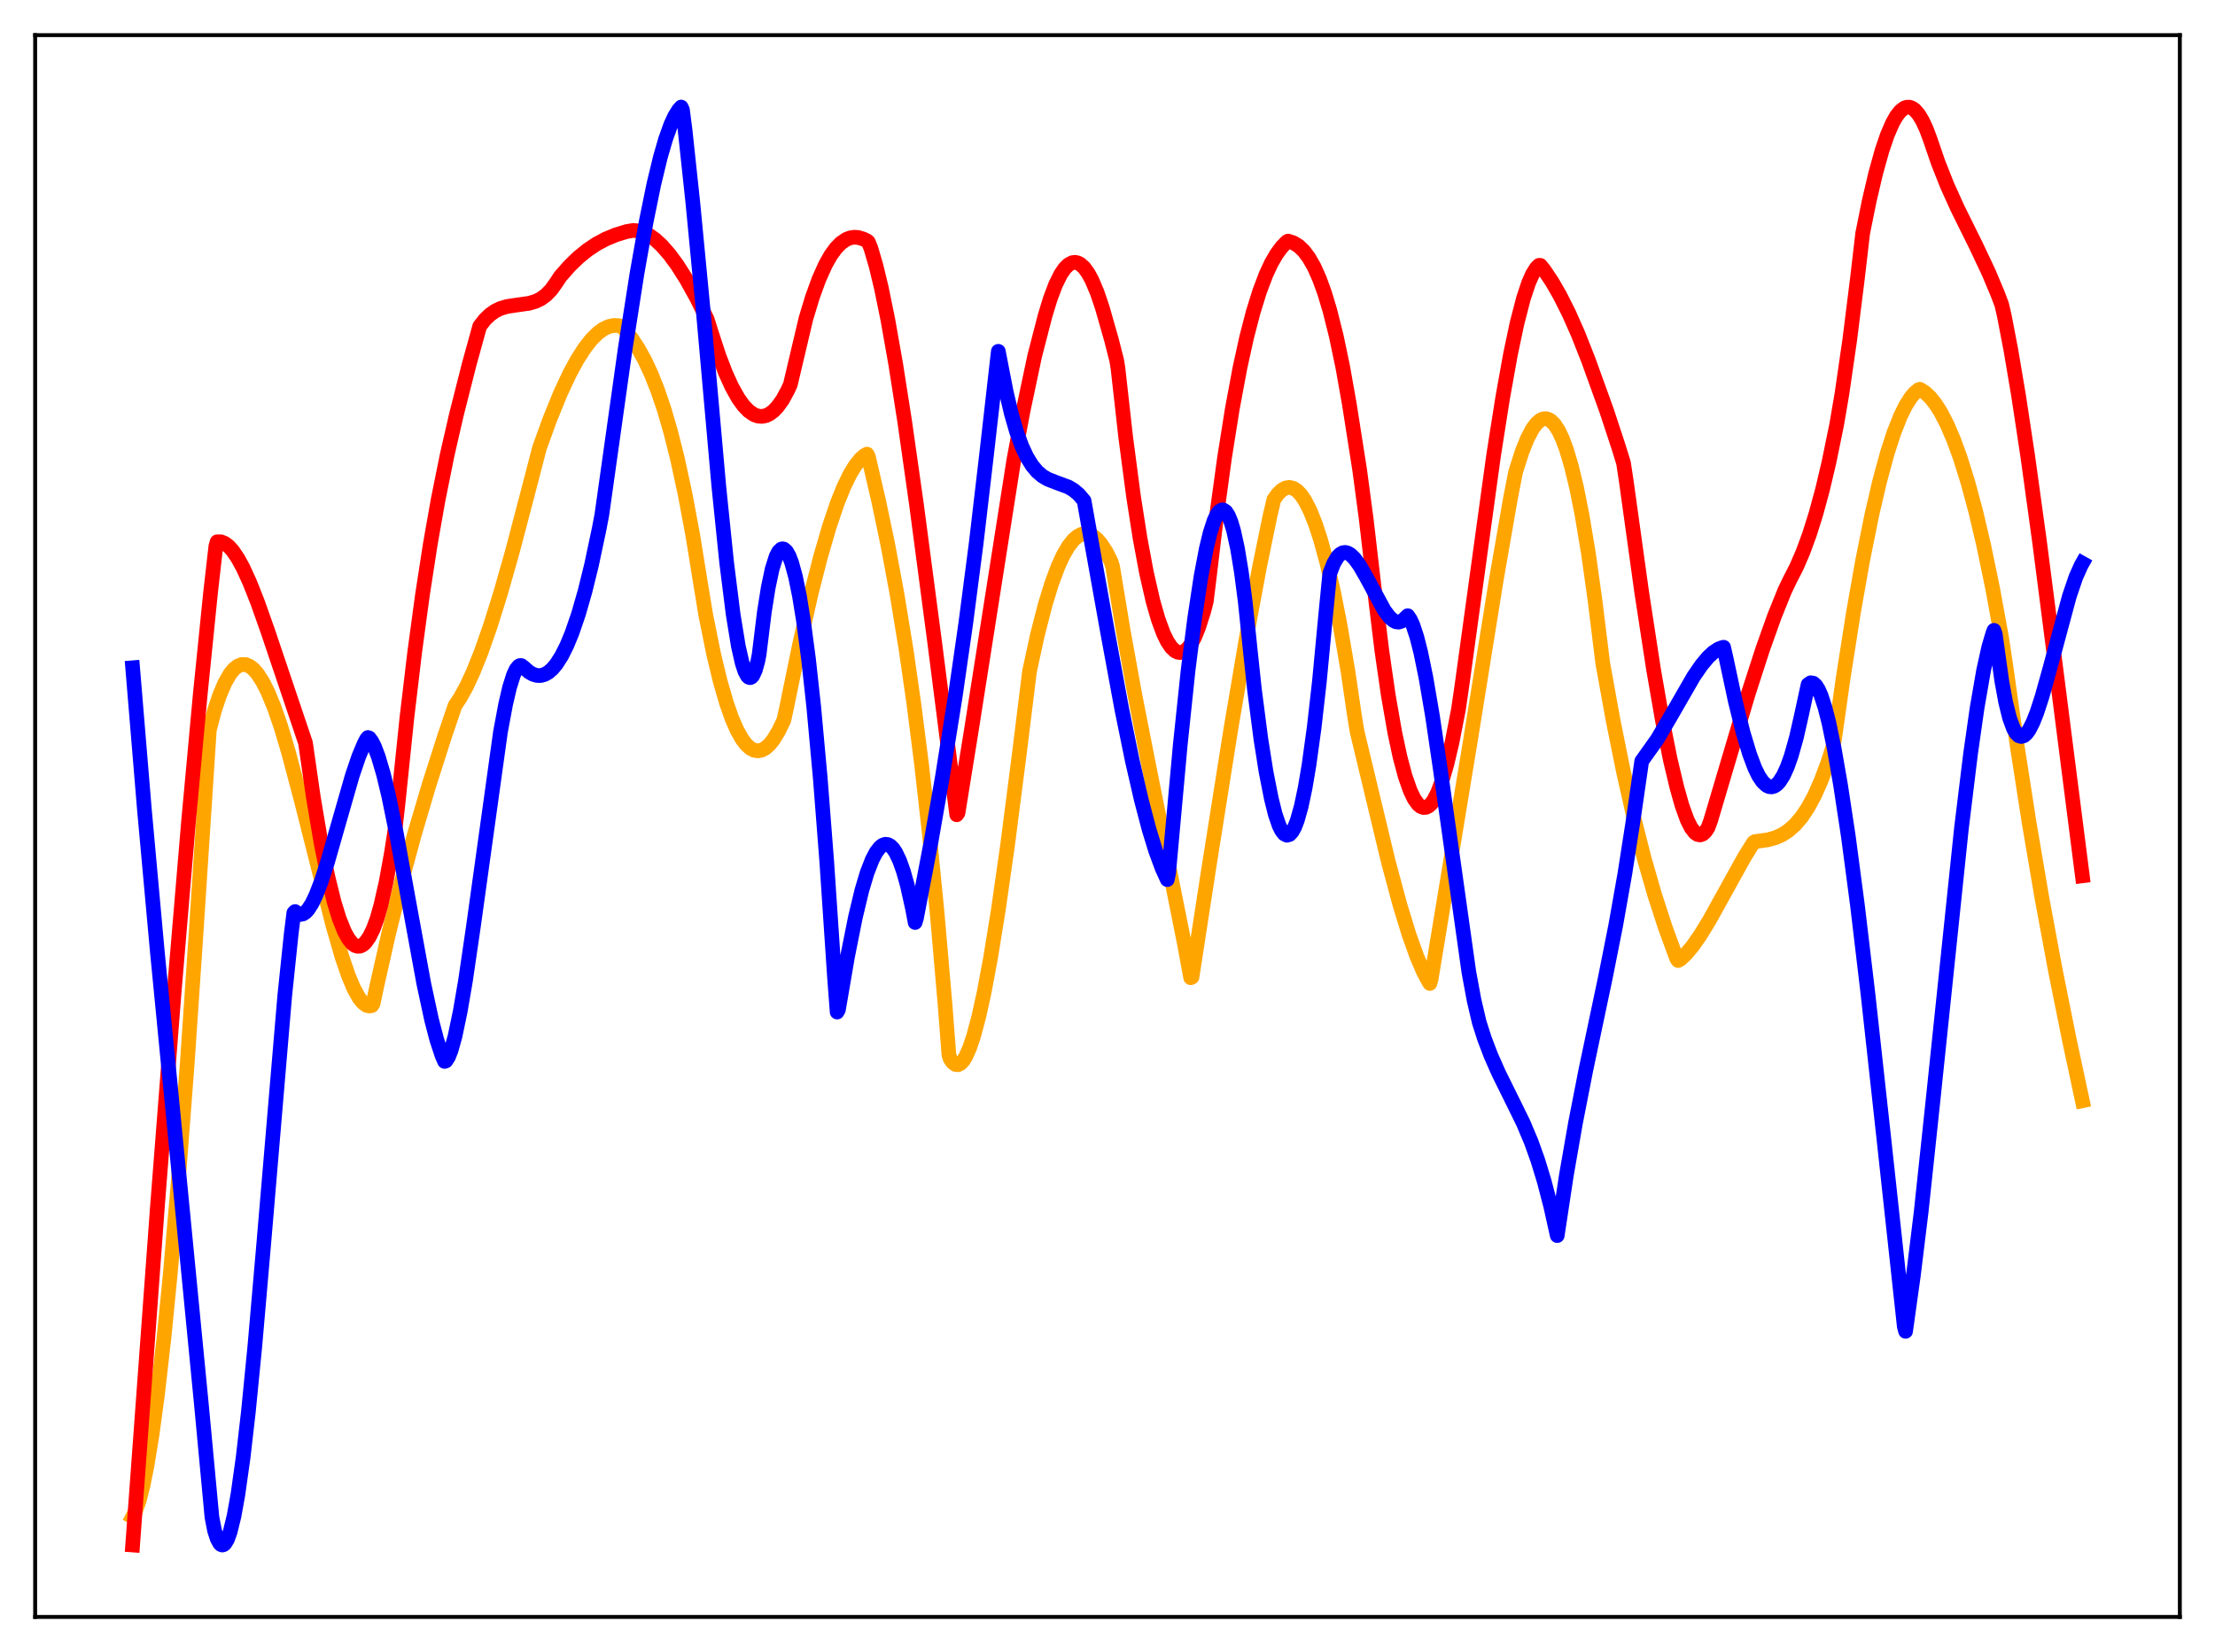<?xml version="1.0" encoding="utf-8" standalone="no"?>
<!DOCTYPE svg PUBLIC "-//W3C//DTD SVG 1.1//EN"
  "http://www.w3.org/Graphics/SVG/1.1/DTD/svg11.dtd">
<svg xmlns:xlink="http://www.w3.org/1999/xlink" width="453.6pt" height="338.4pt" viewBox="0 0 453.6 338.4" xmlns="http://www.w3.org/2000/svg" version="1.1">
 <defs>
  <style type="text/css">*{stroke-linejoin: round; stroke-linecap: butt}</style>
 </defs>
 <g id="figure_1">
  <g id="patch_1">
   <path d="M 0 338.4 
L 453.6 338.4 
L 453.6 0 
L 0 0 
z
" style="fill: #ffffff"/>
  </g>
  <g id="axes_1">
   <g id="patch_2">
    <path d="M 7.2 331.2 
L 446.4 331.2 
L 446.4 7.2 
L 7.2 7.2 
z
" style="fill: #ffffff"/>
   </g>
   <g id="matplotlib.axis_1"/>
   <g id="matplotlib.axis_2"/>
   <g id="line2d_1">
    <path d="M 27.164 310.687 
L 27.696 309.675 
L 28.495 307.401 
L 29.293 304.255 
L 30.092 300.284 
L 31.156 293.749 
L 32.221 285.885 
L 33.552 274.272 
L 34.883 260.808 
L 36.48 242.358 
L 38.343 217.856 
L 40.207 190.33 
L 42.868 149.546 
L 43.933 145.5 
L 44.998 142.337 
L 46.063 139.849 
L 47.127 138.005 
L 47.926 137.04 
L 48.724 136.413 
L 49.523 136.111 
L 50.321 136.132 
L 51.12 136.462 
L 51.919 137.086 
L 52.717 137.994 
L 53.782 139.634 
L 54.847 141.733 
L 56.177 144.959 
L 57.508 148.811 
L 59.105 154.172 
L 61.767 164.224 
L 64.429 174.762 
L 68.156 189.51 
L 70.019 195.958 
L 71.35 199.844 
L 72.415 202.39 
L 73.479 204.333 
L 74.278 205.345 
L 75.076 205.934 
L 75.609 206.065 
L 76.141 205.981 
L 76.407 205.568 
L 77.206 201.786 
L 79.601 191.187 
L 82.263 180.473 
L 84.925 170.692 
L 87.853 160.804 
L 91.047 150.81 
L 93.177 144.537 
L 94.241 142.945 
L 95.572 140.514 
L 96.903 137.639 
L 98.5 133.656 
L 100.364 128.356 
L 102.493 121.558 
L 104.889 113.134 
L 107.817 101.994 
L 110.479 91.749 
L 112.608 85.868 
L 114.737 80.633 
L 116.601 76.638 
L 118.198 73.685 
L 119.795 71.204 
L 121.126 69.518 
L 122.457 68.2 
L 123.521 67.423 
L 124.586 66.907 
L 125.651 66.664 
L 126.716 66.704 
L 127.248 66.838 
L 127.78 67.349 
L 129.377 69.367 
L 130.708 71.392 
L 132.039 73.797 
L 133.37 76.648 
L 134.701 80.01 
L 136.032 83.948 
L 137.363 88.526 
L 138.694 93.81 
L 140.291 101.169 
L 141.888 109.743 
L 143.485 119.634 
L 144.55 126.085 
L 146.147 133.991 
L 147.478 139.524 
L 148.809 144.12 
L 149.873 147.135 
L 150.938 149.575 
L 152.003 151.451 
L 152.801 152.494 
L 153.6 153.23 
L 154.399 153.665 
L 155.197 153.803 
L 155.996 153.65 
L 156.794 153.209 
L 157.593 152.487 
L 158.391 151.488 
L 159.456 149.735 
L 160.521 147.514 
L 161.053 145.095 
L 163.715 132.136 
L 166.111 121.59 
L 167.974 114.272 
L 169.837 107.847 
L 171.434 103.131 
L 172.765 99.807 
L 174.096 97.072 
L 175.161 95.332 
L 176.225 94.01 
L 177.024 93.305 
L 177.556 93.018 
L 177.823 93.506 
L 179.952 102.685 
L 181.815 111.591 
L 183.679 121.594 
L 185.542 132.984 
L 187.139 144.095 
L 188.736 156.673 
L 190.333 170.96 
L 191.93 187.208 
L 193.527 205.696 
L 194.326 216.102 
L 194.592 216.901 
L 195.124 217.646 
L 195.657 218.037 
L 196.189 218.093 
L 196.721 217.828 
L 197.254 217.258 
L 197.786 216.398 
L 198.585 214.595 
L 199.383 212.217 
L 200.448 208.225 
L 201.513 203.38 
L 202.844 196.268 
L 204.441 186.395 
L 206.304 173.352 
L 208.7 154.741 
L 210.829 137.513 
L 212.426 130.153 
L 214.023 123.917 
L 215.354 119.57 
L 216.685 115.994 
L 217.75 113.686 
L 218.815 111.867 
L 219.879 110.535 
L 220.678 109.853 
L 221.476 109.442 
L 222.275 109.302 
L 223.073 109.432 
L 223.872 109.828 
L 224.671 110.489 
L 225.469 111.412 
L 226.534 113.048 
L 227.332 114.633 
L 227.599 115.234 
L 227.865 116.157 
L 229.994 129.047 
L 232.39 142.255 
L 235.318 157.158 
L 242.505 193.092 
L 243.836 200.276 
L 244.102 200.159 
L 247.562 177.725 
L 252.087 149.175 
L 255.281 130.392 
L 257.943 116.064 
L 260.073 105.7 
L 260.871 102.312 
L 261.67 101.197 
L 262.468 100.411 
L 263.267 99.953 
L 264.065 99.823 
L 264.864 100.022 
L 265.663 100.549 
L 266.461 101.405 
L 267.26 102.589 
L 268.324 104.68 
L 269.389 107.357 
L 270.454 110.622 
L 271.785 115.533 
L 273.116 121.371 
L 274.447 128.141 
L 276.044 137.506 
L 277.375 146.584 
L 277.907 149.834 
L 284.295 176.462 
L 286.691 185.367 
L 288.554 191.455 
L 290.151 195.92 
L 291.482 199.014 
L 292.547 201.018 
L 292.813 201.45 
L 293.079 200.529 
L 301.065 152.026 
L 306.388 118.952 
L 309.316 102.096 
L 310.381 96.654 
L 311.712 92.485 
L 312.777 89.841 
L 313.841 87.831 
L 314.64 86.754 
L 315.439 86.057 
L 315.971 85.813 
L 316.503 85.748 
L 317.036 85.864 
L 317.568 86.163 
L 318.367 86.962 
L 319.165 88.193 
L 319.964 89.869 
L 320.762 92.008 
L 321.827 95.59 
L 322.892 100.032 
L 323.956 105.365 
L 325.287 113.353 
L 326.618 122.849 
L 328.215 135.81 
L 330.345 147.578 
L 332.474 158.138 
L 334.604 167.558 
L 336.733 175.922 
L 338.863 183.327 
L 340.992 189.881 
L 343.121 195.703 
L 343.388 196.385 
L 343.654 196.751 
L 344.186 196.43 
L 345.251 195.427 
L 346.582 193.855 
L 348.179 191.581 
L 350.042 188.53 
L 352.97 183.242 
L 357.229 175.557 
L 359.092 172.58 
L 359.359 172.389 
L 362.02 172.025 
L 363.617 171.577 
L 364.948 170.98 
L 366.279 170.116 
L 367.61 168.931 
L 368.941 167.368 
L 370.272 165.376 
L 371.603 162.904 
L 372.934 159.905 
L 374.265 156.334 
L 375.329 153.037 
L 375.596 151.964 
L 376.128 148.261 
L 377.459 138.841 
L 379.588 125.299 
L 381.452 114.757 
L 383.315 105.504 
L 384.912 98.626 
L 386.509 92.752 
L 387.84 88.646 
L 389.171 85.273 
L 390.236 83.109 
L 391.3 81.426 
L 392.099 80.484 
L 392.897 79.819 
L 393.164 79.735 
L 394.228 80.406 
L 395.293 81.408 
L 396.358 82.746 
L 397.423 84.419 
L 398.753 86.987 
L 400.084 90.092 
L 401.415 93.743 
L 403.012 98.862 
L 404.609 104.798 
L 406.207 111.572 
L 408.07 120.565 
L 409.933 130.809 
L 410.732 136.157 
L 413.127 153.016 
L 415.523 168.436 
L 418.185 184.097 
L 420.847 198.448 
L 423.775 213.027 
L 426.436 225.466 
L 426.436 225.466 
" clip-path="url(#pf384582711)" style="fill: none; stroke: #ffa500; stroke-width: 3; stroke-linecap: square"/>
   </g>
   <g id="line2d_2">
    <path d="M 27.164 316.473 
L 32.221 247.388 
L 35.681 203.004 
L 38.609 168.269 
L 41.005 142.26 
L 43.135 121.243 
L 44.199 111.896 
L 44.465 110.974 
L 45.264 110.979 
L 46.063 111.307 
L 46.861 111.93 
L 47.66 112.823 
L 48.724 114.392 
L 49.789 116.345 
L 51.12 119.252 
L 52.717 123.279 
L 54.847 129.296 
L 62.566 152.19 
L 64.163 163.28 
L 65.76 172.753 
L 67.091 179.356 
L 68.422 184.767 
L 69.487 188.211 
L 70.551 190.852 
L 71.35 192.294 
L 72.148 193.279 
L 72.681 193.662 
L 73.213 193.837 
L 73.745 193.803 
L 74.278 193.557 
L 74.81 193.082 
L 75.609 191.965 
L 76.407 190.359 
L 77.206 188.208 
L 78.004 185.38 
L 79.069 180.673 
L 80.134 174.853 
L 80.932 169.735 
L 81.465 164.999 
L 83.328 147.005 
L 84.925 133.571 
L 86.522 121.786 
L 88.119 111.458 
L 89.716 102.396 
L 91.58 93.156 
L 93.443 85.03 
L 96.105 74.534 
L 98.234 66.831 
L 99.299 65.464 
L 100.364 64.436 
L 101.428 63.693 
L 102.493 63.181 
L 103.824 62.785 
L 105.687 62.5 
L 108.349 62.127 
L 109.68 61.732 
L 110.745 61.217 
L 111.809 60.445 
L 112.874 59.349 
L 113.939 57.859 
L 114.737 56.635 
L 116.601 54.517 
L 118.464 52.71 
L 120.327 51.197 
L 122.191 49.955 
L 124.054 48.958 
L 126.183 48.077 
L 128.313 47.433 
L 129.644 47.202 
L 130.708 47.286 
L 131.773 47.6 
L 132.838 48.127 
L 134.169 49.068 
L 135.5 50.296 
L 137.097 52.118 
L 138.694 54.29 
L 140.557 57.229 
L 142.687 61.073 
L 144.816 65.39 
L 145.615 67.942 
L 147.212 72.836 
L 148.543 76.318 
L 149.873 79.247 
L 151.204 81.614 
L 152.269 83.094 
L 153.334 84.201 
L 154.399 84.93 
L 155.197 85.225 
L 155.996 85.301 
L 156.794 85.155 
L 157.593 84.784 
L 158.391 84.186 
L 159.19 83.357 
L 160.255 81.891 
L 161.319 79.929 
L 161.852 78.77 
L 165.046 65.245 
L 166.377 60.849 
L 167.708 57.184 
L 169.039 54.22 
L 170.103 52.33 
L 171.168 50.853 
L 172.233 49.764 
L 173.297 49.04 
L 174.096 48.724 
L 174.895 48.591 
L 175.693 48.635 
L 176.758 48.944 
L 177.556 49.323 
L 177.823 49.566 
L 178.355 50.883 
L 179.42 54.531 
L 180.484 58.96 
L 181.815 65.471 
L 183.412 74.497 
L 185.276 86.39 
L 187.671 103.267 
L 191.398 131.5 
L 195.923 166.894 
L 196.189 166.512 
L 198.851 150.007 
L 207.635 94.137 
L 209.498 84.221 
L 211.894 72.889 
L 214.023 64.651 
L 215.088 61.168 
L 216.153 58.34 
L 217.217 56.185 
L 218.016 55.007 
L 218.815 54.208 
L 219.613 53.793 
L 220.145 53.729 
L 220.678 53.833 
L 221.21 54.104 
L 222.009 54.824 
L 222.807 55.915 
L 223.606 57.376 
L 224.671 59.889 
L 225.735 63.028 
L 227.599 69.565 
L 228.663 73.73 
L 228.929 75.306 
L 230.527 89.548 
L 232.124 101.662 
L 233.455 110.188 
L 234.785 117.331 
L 236.116 123.147 
L 237.181 126.845 
L 238.246 129.74 
L 239.044 131.379 
L 239.843 132.572 
L 240.641 133.333 
L 241.174 133.601 
L 241.706 133.669 
L 242.239 133.551 
L 242.771 133.246 
L 243.303 132.756 
L 243.836 132.034 
L 244.634 130.537 
L 245.433 128.579 
L 246.497 125.275 
L 247.03 123.192 
L 247.562 118.911 
L 249.159 105.512 
L 250.756 93.832 
L 252.353 83.765 
L 253.951 75.206 
L 255.281 69.15 
L 256.612 64.004 
L 257.943 59.708 
L 259.274 56.197 
L 260.339 53.913 
L 261.404 52.064 
L 262.468 50.61 
L 263.533 49.519 
L 263.799 49.381 
L 264.864 49.73 
L 265.929 50.385 
L 266.993 51.396 
L 268.058 52.816 
L 269.123 54.692 
L 270.188 57.073 
L 271.252 60.005 
L 272.317 63.531 
L 273.648 68.833 
L 274.979 75.197 
L 276.31 82.686 
L 278.439 96.256 
L 279.77 106.23 
L 281.367 119.973 
L 282.964 133.145 
L 284.295 142.368 
L 285.626 150.006 
L 286.691 155.003 
L 287.756 158.996 
L 288.82 162.022 
L 289.619 163.663 
L 290.417 164.767 
L 290.95 165.203 
L 291.482 165.406 
L 292.015 165.378 
L 292.547 165.121 
L 293.079 164.636 
L 293.612 163.907 
L 294.41 162.342 
L 295.209 160.246 
L 296.273 156.644 
L 297.338 152.15 
L 298.669 145.327 
L 299.468 139.801 
L 305.856 93.355 
L 307.719 81.517 
L 309.316 72.61 
L 310.647 66.288 
L 311.978 61.13 
L 313.043 57.933 
L 313.841 56.129 
L 314.64 54.869 
L 315.172 54.347 
L 315.439 54.355 
L 316.237 55.335 
L 317.834 57.718 
L 319.431 60.488 
L 321.295 64.196 
L 323.158 68.403 
L 325.287 73.8 
L 329.014 84.125 
L 331.409 91.398 
L 332.474 94.834 
L 333.007 98.336 
L 336.201 121.346 
L 338.596 136.969 
L 340.46 147.7 
L 342.057 155.645 
L 343.388 161.229 
L 344.452 165.016 
L 345.517 167.95 
L 346.316 169.542 
L 347.114 170.575 
L 347.647 170.937 
L 348.179 171.026 
L 348.711 170.831 
L 349.244 170.343 
L 349.776 169.551 
L 350.308 168.104 
L 358.028 142.063 
L 360.956 133.02 
L 363.351 126.288 
L 365.481 120.997 
L 366.545 118.777 
L 367.876 116.187 
L 369.207 113.113 
L 370.538 109.495 
L 371.869 105.271 
L 373.2 100.381 
L 374.531 94.76 
L 376.128 86.95 
L 377.193 80.71 
L 378.79 69.702 
L 380.387 56.918 
L 381.452 47.774 
L 382.783 41.18 
L 384.113 35.486 
L 385.444 30.723 
L 386.509 27.618 
L 387.574 25.163 
L 388.372 23.761 
L 389.171 22.751 
L 389.969 22.138 
L 390.502 21.953 
L 391.034 21.951 
L 391.567 22.138 
L 392.099 22.506 
L 392.897 23.423 
L 393.696 24.739 
L 394.495 26.464 
L 395.293 28.605 
L 396.89 33.273 
L 398.753 37.984 
L 400.883 42.693 
L 404.609 50.215 
L 407.271 55.852 
L 409.135 60.3 
L 409.933 62.436 
L 410.465 64.745 
L 411.796 71.686 
L 413.393 81.156 
L 415.257 93.487 
L 417.652 110.857 
L 421.379 139.827 
L 426.436 179.398 
L 426.436 179.398 
" clip-path="url(#pf384582711)" style="fill: none; stroke: #ff0000; stroke-width: 3; stroke-linecap: square"/>
   </g>
   <g id="line2d_3">
    <path d="M 27.164 136.779 
L 29.559 165.679 
L 32.221 194.968 
L 35.948 233.258 
L 41.271 287.977 
L 43.401 310.765 
L 43.933 313.505 
L 44.465 315.153 
L 44.998 316.148 
L 45.264 316.392 
L 45.53 316.473 
L 45.796 316.399 
L 46.063 316.174 
L 46.595 315.277 
L 47.127 313.801 
L 47.926 310.551 
L 48.724 306.119 
L 49.789 298.537 
L 50.854 289.285 
L 52.185 275.78 
L 54.048 254.324 
L 58.307 204.007 
L 59.638 191.272 
L 60.17 186.992 
L 60.436 186.715 
L 60.969 187.159 
L 61.501 187.315 
L 62.033 187.211 
L 62.566 186.865 
L 63.098 186.293 
L 63.897 185.044 
L 64.695 183.38 
L 65.76 180.629 
L 67.091 176.519 
L 69.22 169.056 
L 72.148 158.852 
L 73.479 154.939 
L 74.544 152.397 
L 75.076 151.371 
L 75.343 151.062 
L 75.609 151.15 
L 76.141 151.863 
L 76.673 152.903 
L 77.472 154.998 
L 78.537 158.613 
L 79.601 163.046 
L 81.199 170.852 
L 83.594 184.046 
L 86.788 201.488 
L 88.385 208.904 
L 89.45 212.991 
L 90.515 216.198 
L 91.047 217.419 
L 91.313 217.322 
L 91.846 216.487 
L 92.378 215.146 
L 93.177 212.284 
L 94.241 207.194 
L 95.306 200.994 
L 96.903 190.096 
L 102.493 149.896 
L 103.558 144.199 
L 104.356 140.786 
L 105.155 138.249 
L 105.687 137.109 
L 106.22 136.453 
L 106.486 136.32 
L 106.752 136.323 
L 107.284 136.723 
L 108.349 137.659 
L 109.148 138.116 
L 109.946 138.358 
L 110.745 138.374 
L 111.543 138.151 
L 112.342 137.686 
L 113.14 136.977 
L 113.939 136.021 
L 115.004 134.354 
L 116.068 132.236 
L 117.133 129.659 
L 118.464 125.781 
L 119.795 121.153 
L 121.126 115.752 
L 122.723 108.214 
L 123.255 105.404 
L 128.047 71.351 
L 130.442 56.054 
L 132.305 45.526 
L 133.903 37.713 
L 135.233 32.2 
L 136.298 28.52 
L 137.363 25.547 
L 138.161 23.812 
L 138.96 22.525 
L 139.492 21.927 
L 139.759 22.491 
L 140.291 26.615 
L 141.888 41.56 
L 144.017 63.736 
L 147.212 99.703 
L 148.809 115.246 
L 150.14 125.856 
L 151.204 132.372 
L 152.003 135.886 
L 152.535 137.497 
L 153.068 138.483 
L 153.334 138.73 
L 153.6 138.808 
L 153.866 138.71 
L 154.132 138.432 
L 154.665 137.319 
L 155.197 135.419 
L 155.463 134.03 
L 156.528 125.353 
L 157.327 120.334 
L 158.125 116.559 
L 158.924 114.008 
L 159.456 112.981 
L 159.988 112.472 
L 160.255 112.41 
L 160.521 112.469 
L 161.053 112.936 
L 161.585 113.863 
L 162.118 115.246 
L 162.916 118.165 
L 163.715 122.084 
L 164.513 126.99 
L 165.578 135.042 
L 166.643 144.794 
L 167.974 159.341 
L 169.305 176.457 
L 170.902 200.311 
L 171.434 207.304 
L 171.7 206.822 
L 173.564 195.942 
L 175.161 187.946 
L 176.492 182.381 
L 177.556 178.813 
L 178.621 176.073 
L 179.42 174.56 
L 180.218 173.529 
L 180.751 173.118 
L 181.283 172.935 
L 181.815 172.986 
L 182.348 173.274 
L 182.88 173.807 
L 183.412 174.589 
L 184.211 176.242 
L 185.009 178.487 
L 185.808 181.342 
L 186.873 186.133 
L 187.405 188.963 
L 187.671 188.097 
L 190.599 172.796 
L 192.995 159.077 
L 195.657 142.395 
L 197.786 127.599 
L 199.916 111.214 
L 202.045 93.014 
L 204.441 71.959 
L 204.973 74.689 
L 206.038 80.178 
L 207.103 84.718 
L 208.167 88.408 
L 209.232 91.346 
L 210.297 93.627 
L 211.361 95.353 
L 212.426 96.621 
L 213.491 97.522 
L 214.556 98.147 
L 216.153 98.779 
L 218.815 99.769 
L 219.879 100.405 
L 220.944 101.309 
L 222.009 102.574 
L 223.073 108.557 
L 226.8 129.388 
L 229.728 145.272 
L 231.857 155.712 
L 233.721 163.836 
L 235.318 169.901 
L 236.649 174.236 
L 237.98 177.848 
L 239.044 180.176 
L 239.311 178.887 
L 241.706 152.504 
L 243.303 137.32 
L 244.634 126.749 
L 245.965 117.982 
L 247.03 112.391 
L 247.828 109.101 
L 248.627 106.642 
L 249.159 105.493 
L 249.692 104.754 
L 250.224 104.438 
L 250.49 104.443 
L 251.023 104.791 
L 251.555 105.601 
L 252.087 106.891 
L 252.62 108.677 
L 253.418 112.325 
L 254.217 117.188 
L 255.015 123.33 
L 256.08 133.617 
L 256.879 141.121 
L 258.209 151.394 
L 259.274 158.112 
L 260.339 163.525 
L 261.137 166.746 
L 261.936 169.087 
L 262.468 170.154 
L 263.001 170.821 
L 263.533 171.087 
L 264.065 170.946 
L 264.598 170.389 
L 265.13 169.425 
L 265.663 168.051 
L 266.461 165.217 
L 267.26 161.454 
L 268.058 156.752 
L 269.123 149.016 
L 270.188 139.622 
L 271.519 125.556 
L 272.317 117.459 
L 273.116 115.413 
L 273.914 114.064 
L 274.447 113.514 
L 274.979 113.218 
L 275.511 113.151 
L 276.044 113.293 
L 276.576 113.621 
L 277.375 114.391 
L 278.439 115.846 
L 279.77 118.152 
L 283.497 125.036 
L 284.561 126.432 
L 285.36 127.125 
L 285.892 127.377 
L 286.425 127.434 
L 286.957 127.276 
L 287.489 126.882 
L 288.288 126.112 
L 288.82 126.898 
L 289.353 128.066 
L 290.151 130.485 
L 290.95 133.631 
L 292.015 138.827 
L 293.345 146.627 
L 294.943 157.476 
L 300.799 199.096 
L 301.863 204.861 
L 302.928 209.416 
L 303.993 212.741 
L 305.324 216.237 
L 306.921 219.838 
L 310.115 226.299 
L 311.978 230.104 
L 313.575 233.901 
L 314.906 237.619 
L 316.237 241.976 
L 317.568 247.095 
L 318.899 253.09 
L 320.762 240.781 
L 322.625 230.093 
L 324.755 219.201 
L 328.748 200.276 
L 330.877 189.548 
L 332.74 179.019 
L 334.337 168.782 
L 336.201 155.898 
L 339.395 151.411 
L 341.791 147.327 
L 346.848 138.549 
L 348.445 136.231 
L 349.776 134.637 
L 350.841 133.64 
L 351.905 132.939 
L 352.704 132.633 
L 352.97 132.576 
L 353.503 134.904 
L 355.366 143.636 
L 356.963 150.063 
L 358.294 154.488 
L 359.359 157.316 
L 360.157 158.952 
L 360.956 160.129 
L 361.754 160.876 
L 362.287 161.128 
L 362.819 161.181 
L 363.351 161.029 
L 363.884 160.671 
L 364.416 160.098 
L 365.215 158.836 
L 366.013 157.086 
L 366.812 154.839 
L 367.876 151.062 
L 368.941 146.36 
L 370.272 140.209 
L 370.804 139.848 
L 371.337 139.933 
L 371.869 140.414 
L 372.401 141.269 
L 372.934 142.473 
L 373.732 144.928 
L 374.531 148.059 
L 375.596 153.197 
L 376.927 160.849 
L 378.524 171.393 
L 380.387 185.503 
L 382.516 203.447 
L 385.711 232.543 
L 389.969 271.714 
L 390.236 272.705 
L 391.833 261.248 
L 393.43 248.204 
L 395.825 225.667 
L 401.681 169.605 
L 403.545 154.369 
L 404.876 145.035 
L 406.207 137.338 
L 407.271 132.54 
L 408.07 129.831 
L 408.336 129.112 
L 408.602 129.901 
L 409.933 139.482 
L 410.732 143.847 
L 411.53 147.067 
L 412.329 149.246 
L 412.861 150.172 
L 413.393 150.699 
L 413.926 150.868 
L 414.458 150.71 
L 414.991 150.252 
L 415.523 149.521 
L 416.321 147.973 
L 417.12 145.954 
L 418.185 142.684 
L 419.782 136.959 
L 423.775 122.133 
L 425.105 118.219 
L 426.17 115.837 
L 426.436 115.363 
L 426.436 115.363 
" clip-path="url(#pf384582711)" style="fill: none; stroke: #0000ff; stroke-width: 3; stroke-linecap: square"/>
   </g>
   <g id="patch_3">
    <path d="M 7.2 331.2 
L 7.2 7.2 
" style="fill: none; stroke: #000000; stroke-width: 0.8; stroke-linejoin: miter; stroke-linecap: square"/>
   </g>
   <g id="patch_4">
    <path d="M 446.4 331.2 
L 446.4 7.2 
" style="fill: none; stroke: #000000; stroke-width: 0.8; stroke-linejoin: miter; stroke-linecap: square"/>
   </g>
   <g id="patch_5">
    <path d="M 7.2 331.2 
L 446.4 331.2 
" style="fill: none; stroke: #000000; stroke-width: 0.8; stroke-linejoin: miter; stroke-linecap: square"/>
   </g>
   <g id="patch_6">
    <path d="M 7.2 7.2 
L 446.4 7.2 
" style="fill: none; stroke: #000000; stroke-width: 0.8; stroke-linejoin: miter; stroke-linecap: square"/>
   </g>
  </g>
 </g>
 <defs>
  <clipPath id="pf384582711">
   <rect x="7.2" y="7.2" width="439.2" height="324"/>
  </clipPath>
 </defs>
</svg>
